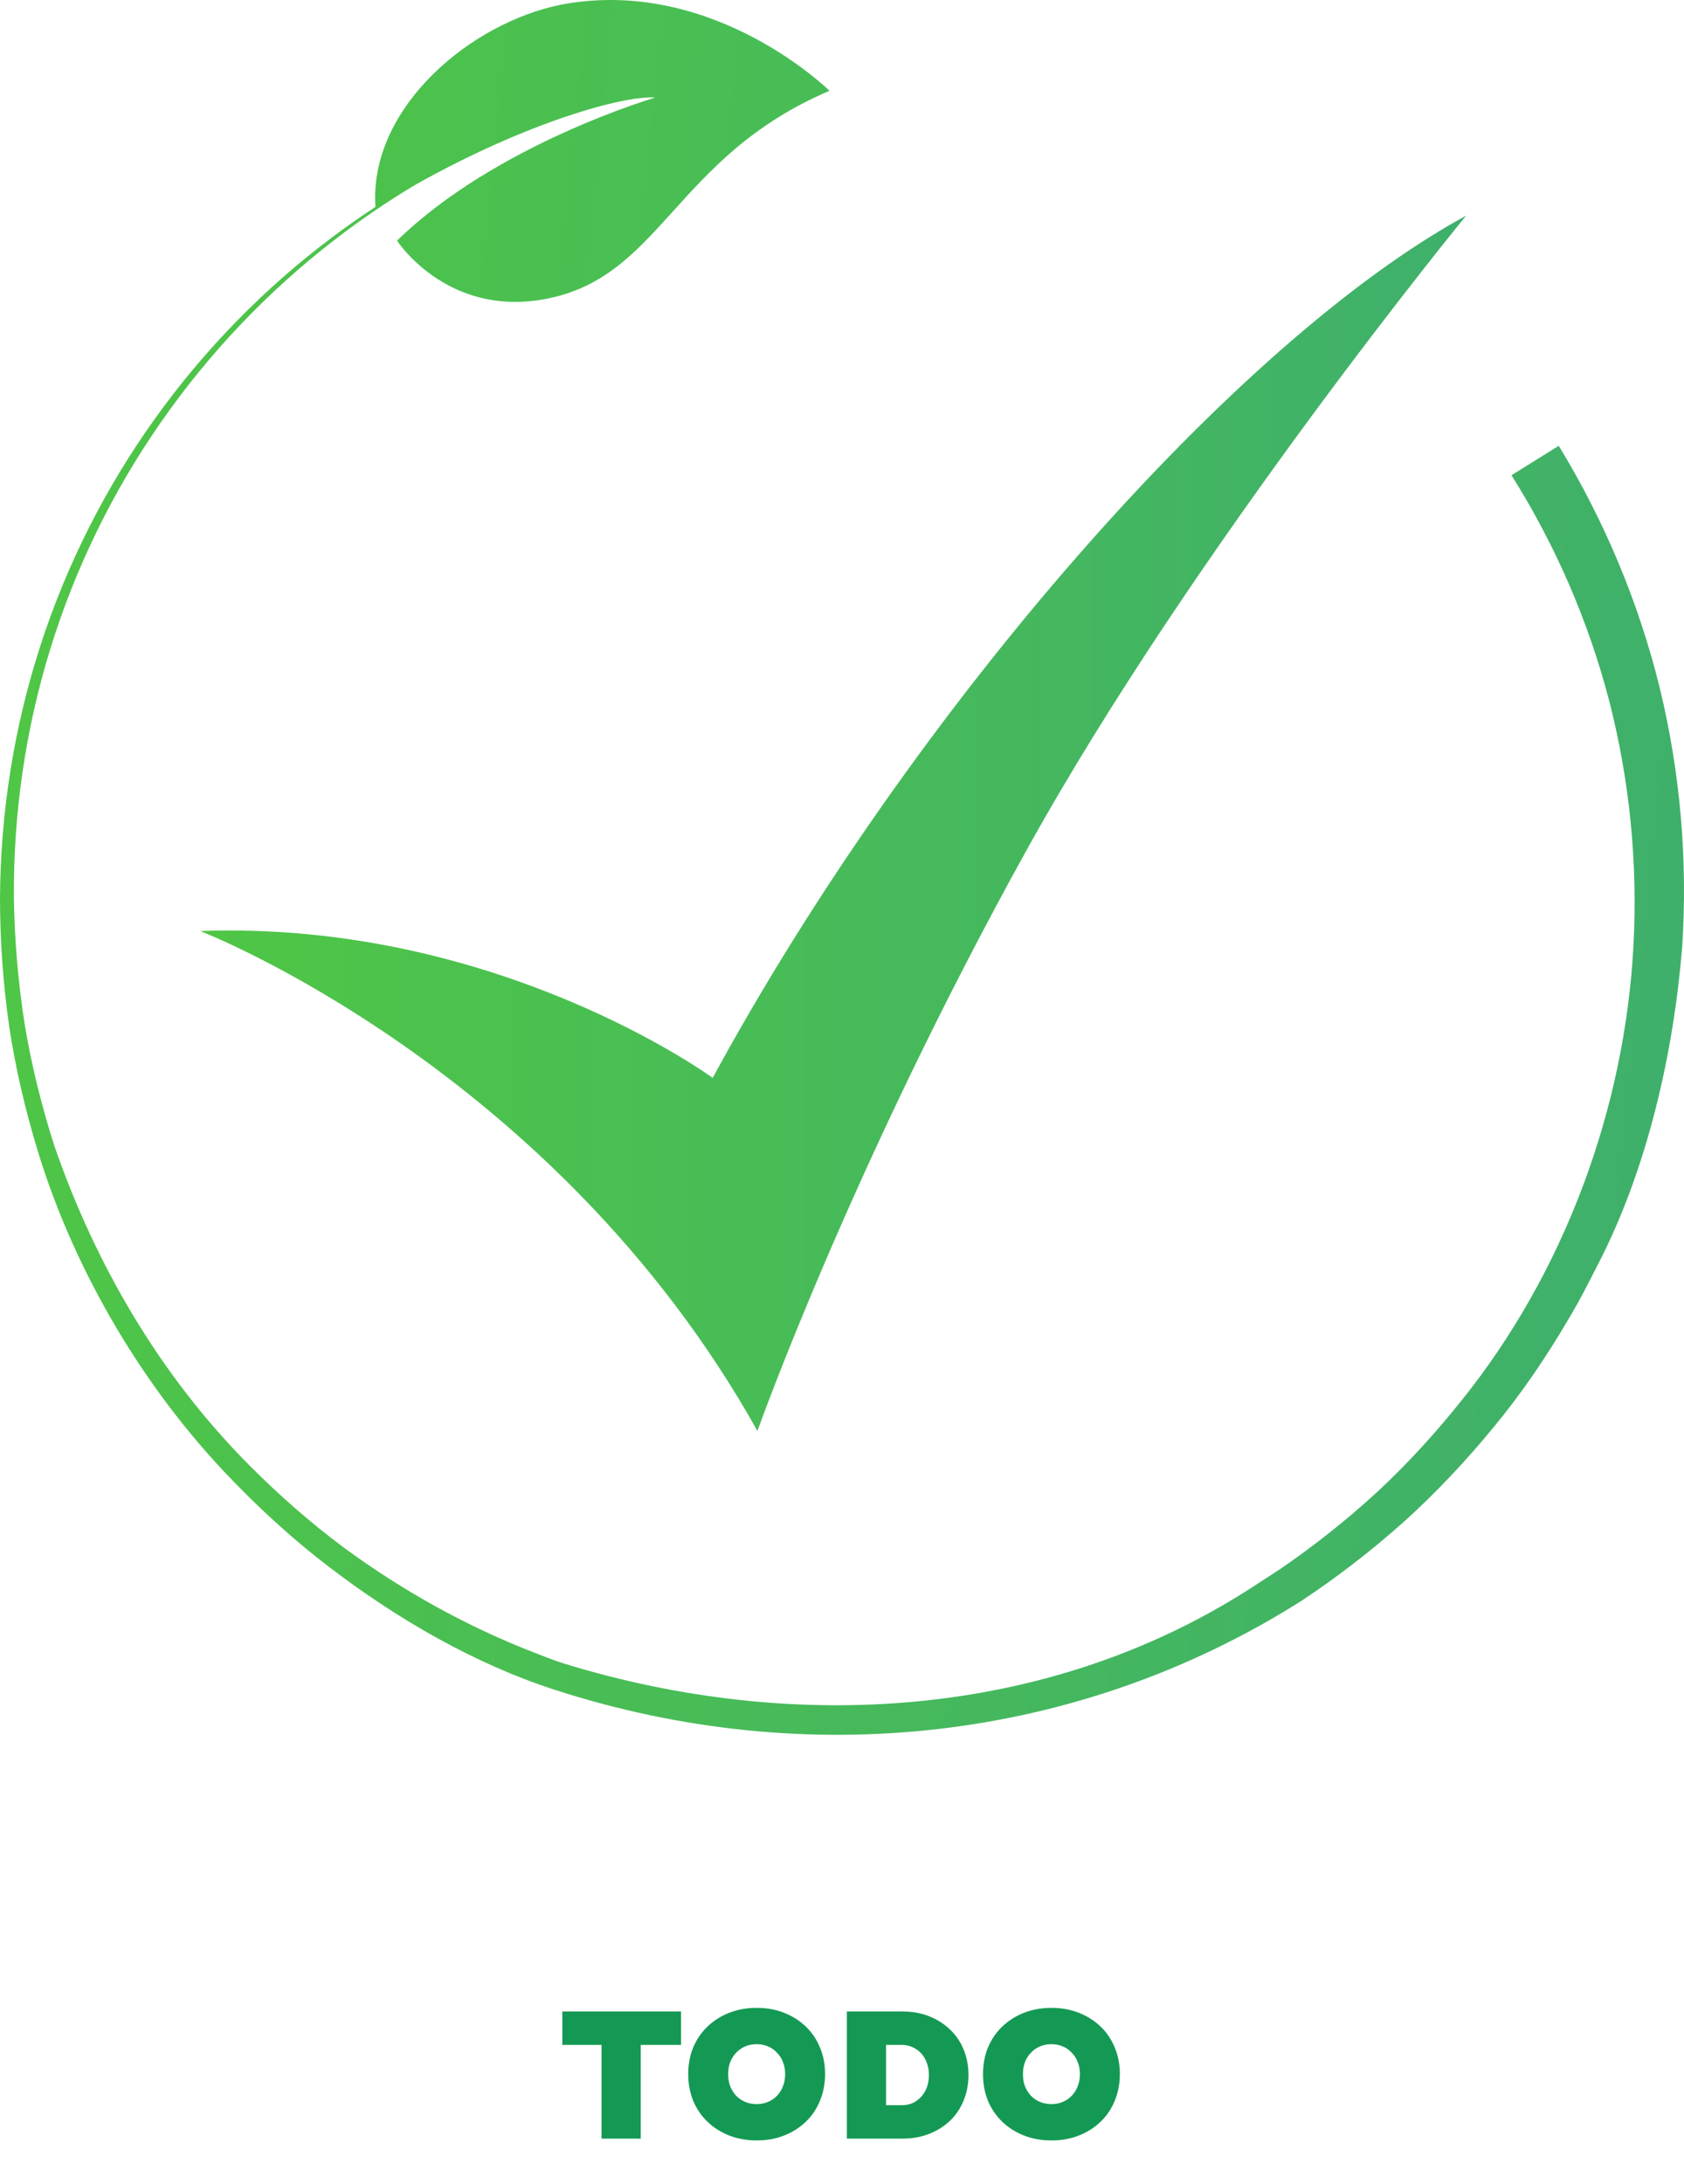 <svg width="334" height="433" viewBox="0 0 334 433" fill="none" xmlns="http://www.w3.org/2000/svg">
<path d="M203.706 168.372C168.889 231.129 150.226 283.696 150.226 283.696C109.943 211.674 39.703 184.586 39.703 184.586C98.612 182.414 141.351 213.698 141.351 213.698C181.169 140.491 244.943 67.702 290.795 42.748C290.795 42.748 237.05 108.27 203.706 168.372Z" fill="url(#paint0_linear_2032_773)"/>
<path d="M329.168 136.298C325.01 119.441 318.223 103.226 309.155 88.386L299.783 94.22C308.447 107.978 315.013 123.069 319.133 138.831C323.204 154.59 324.838 170.998 323.986 187.3C322.287 219.802 310.279 252.304 289.834 277.711C284.719 284.118 279.177 290.196 273.159 295.785C267.113 301.339 260.667 306.457 253.88 311.092L248.714 314.455C208.07 340.916 157.388 343.78 111.952 329.842C109.974 329.235 108.06 328.451 106.129 327.71C92.589 322.479 79.861 315.398 68.169 306.804C61.513 301.86 55.277 296.36 49.427 290.48C31.778 272.738 18.95 250.784 10.796 227.219C8.254 219.296 6.24 211.196 4.877 202.973C3.6 194.738 2.88 186.418 2.759 178.073C2.623 161.388 5.032 144.666 9.965 128.692C14.886 112.716 22.317 97.5 31.891 83.751C41.458 69.998 53.161 57.712 66.463 47.467C71.561 43.538 76.894 39.913 82.424 36.61C104.766 24.054 124.084 18.845 129.936 19.351C129.936 19.351 98.338 28.591 78.747 47.712C78.747 47.712 88.597 62.953 108.159 59.282C131.233 54.956 133.717 31.136 164.519 17.999C164.519 17.999 142.211 -4.047 112.768 0.659C95.291 3.453 75.142 19.234 74.418 38.181C74.374 39.156 74.401 40.097 74.482 41.009C71.611 42.891 68.795 44.858 66.047 46.918C52.549 57.022 40.601 69.219 30.764 82.955C20.921 96.686 13.196 111.957 7.992 128.069C2.775 144.177 0.092 161.114 0 178.077C0.006 186.561 0.622 195.041 1.81 203.45C3.084 211.849 5.024 220.14 7.511 228.269C14.801 252.099 28.592 275.524 46.214 293.607C52.114 299.704 58.421 305.424 65.17 310.589C78.586 320.858 93.978 329.835 110.127 335.051C159.962 351.148 213.683 345.457 258.089 317.408C265.263 312.654 272.093 307.381 278.516 301.639C284.91 295.862 290.822 289.56 296.29 282.896C301.787 276.247 306.655 269.088 311.02 261.644C313.267 257.955 315.191 254.084 317.158 250.24C326.736 231.522 331.874 209.082 333.627 187.908C334.771 170.637 333.282 153.168 329.168 136.298Z" fill="url(#paint1_linear_2032_773)"/>
<path d="M119.307 424V405.424H111.531V398.8H135.075V405.424H127.083V424H119.307ZM150.109 424.36C148.117 424.36 146.293 424.036 144.637 423.388C142.981 422.74 141.541 421.828 140.317 420.652C139.093 419.476 138.145 418.084 137.473 416.476C136.825 414.868 136.501 413.116 136.501 411.22C136.501 409.3 136.825 407.548 137.473 405.964C138.145 404.356 139.093 402.964 140.317 401.788C141.541 400.612 142.981 399.7 144.637 399.052C146.293 398.404 148.105 398.08 150.073 398.08C152.065 398.08 153.877 398.404 155.509 399.052C157.165 399.7 158.605 400.612 159.829 401.788C161.053 402.964 161.989 404.356 162.637 405.964C163.309 407.548 163.645 409.288 163.645 411.184C163.645 413.104 163.309 414.868 162.637 416.476C161.989 418.084 161.053 419.476 159.829 420.652C158.605 421.828 157.165 422.74 155.509 423.388C153.877 424.036 152.077 424.36 150.109 424.36ZM150.073 417.16C150.889 417.16 151.633 417.016 152.305 416.728C153.001 416.44 153.601 416.032 154.105 415.504C154.633 414.952 155.029 414.316 155.293 413.596C155.581 412.876 155.725 412.084 155.725 411.22C155.725 410.356 155.581 409.564 155.293 408.844C155.029 408.124 154.633 407.5 154.105 406.972C153.601 406.42 153.001 406 152.305 405.712C151.633 405.424 150.889 405.28 150.073 405.28C149.257 405.28 148.501 405.424 147.805 405.712C147.133 406 146.533 406.42 146.005 406.972C145.501 407.5 145.105 408.124 144.817 408.844C144.553 409.564 144.421 410.356 144.421 411.22C144.421 412.084 144.553 412.876 144.817 413.596C145.105 414.316 145.501 414.952 146.005 415.504C146.533 416.032 147.133 416.44 147.805 416.728C148.501 417.016 149.257 417.16 150.073 417.16ZM167.964 424V398.8H179.052C180.948 398.8 182.688 399.112 184.272 399.736C185.856 400.36 187.236 401.236 188.412 402.364C189.588 403.468 190.488 404.788 191.112 406.324C191.76 407.86 192.084 409.552 192.084 411.4C192.084 413.224 191.76 414.916 191.112 416.476C190.488 418.012 189.588 419.344 188.412 420.472C187.236 421.576 185.856 422.44 184.272 423.064C182.688 423.688 180.948 424 179.052 424H167.964ZM175.74 419.212L174.408 417.376H178.872C179.664 417.376 180.384 417.232 181.032 416.944C181.68 416.632 182.244 416.212 182.724 415.684C183.204 415.156 183.576 414.532 183.84 413.812C184.104 413.068 184.236 412.264 184.236 411.4C184.236 410.536 184.104 409.744 183.84 409.024C183.576 408.28 183.204 407.644 182.724 407.116C182.244 406.588 181.68 406.18 181.032 405.892C180.384 405.58 179.664 405.424 178.872 405.424H174.3L175.74 403.66V419.212ZM208.573 424.36C206.581 424.36 204.757 424.036 203.101 423.388C201.445 422.74 200.005 421.828 198.781 420.652C197.557 419.476 196.609 418.084 195.937 416.476C195.289 414.868 194.965 413.116 194.965 411.22C194.965 409.3 195.289 407.548 195.937 405.964C196.609 404.356 197.557 402.964 198.781 401.788C200.005 400.612 201.445 399.7 203.101 399.052C204.757 398.404 206.569 398.08 208.537 398.08C210.529 398.08 212.341 398.404 213.973 399.052C215.629 399.7 217.069 400.612 218.293 401.788C219.517 402.964 220.453 404.356 221.101 405.964C221.773 407.548 222.109 409.288 222.109 411.184C222.109 413.104 221.773 414.868 221.101 416.476C220.453 418.084 219.517 419.476 218.293 420.652C217.069 421.828 215.629 422.74 213.973 423.388C212.341 424.036 210.541 424.36 208.573 424.36ZM208.537 417.16C209.353 417.16 210.097 417.016 210.769 416.728C211.465 416.44 212.065 416.032 212.569 415.504C213.097 414.952 213.493 414.316 213.757 413.596C214.045 412.876 214.189 412.084 214.189 411.22C214.189 410.356 214.045 409.564 213.757 408.844C213.493 408.124 213.097 407.5 212.569 406.972C212.065 406.42 211.465 406 210.769 405.712C210.097 405.424 209.353 405.28 208.537 405.28C207.721 405.28 206.965 405.424 206.269 405.712C205.597 406 204.997 406.42 204.469 406.972C203.965 407.5 203.569 408.124 203.281 408.844C203.017 409.564 202.885 410.356 202.885 411.22C202.885 412.084 203.017 412.876 203.281 413.596C203.569 414.316 203.965 414.952 204.469 415.504C204.997 416.032 205.597 416.44 206.269 416.728C206.965 417.016 207.721 417.16 208.537 417.16Z" fill="#149954"/>
<defs>
<linearGradient id="paint0_linear_2032_773" x1="39.703" y1="163.222" x2="290.795" y2="163.222" gradientUnits="userSpaceOnUse">
<stop stop-color="#4FC646"/>
<stop offset="1" stop-color="#3FB06B"/>
</linearGradient>
<linearGradient id="paint1_linear_2032_773" x1="1.298" y1="157.756" x2="333.279" y2="191.689" gradientUnits="userSpaceOnUse">
<stop stop-color="#4FC646"/>
<stop offset="1" stop-color="#3FB06B"/>
</linearGradient>
</defs>
</svg>

